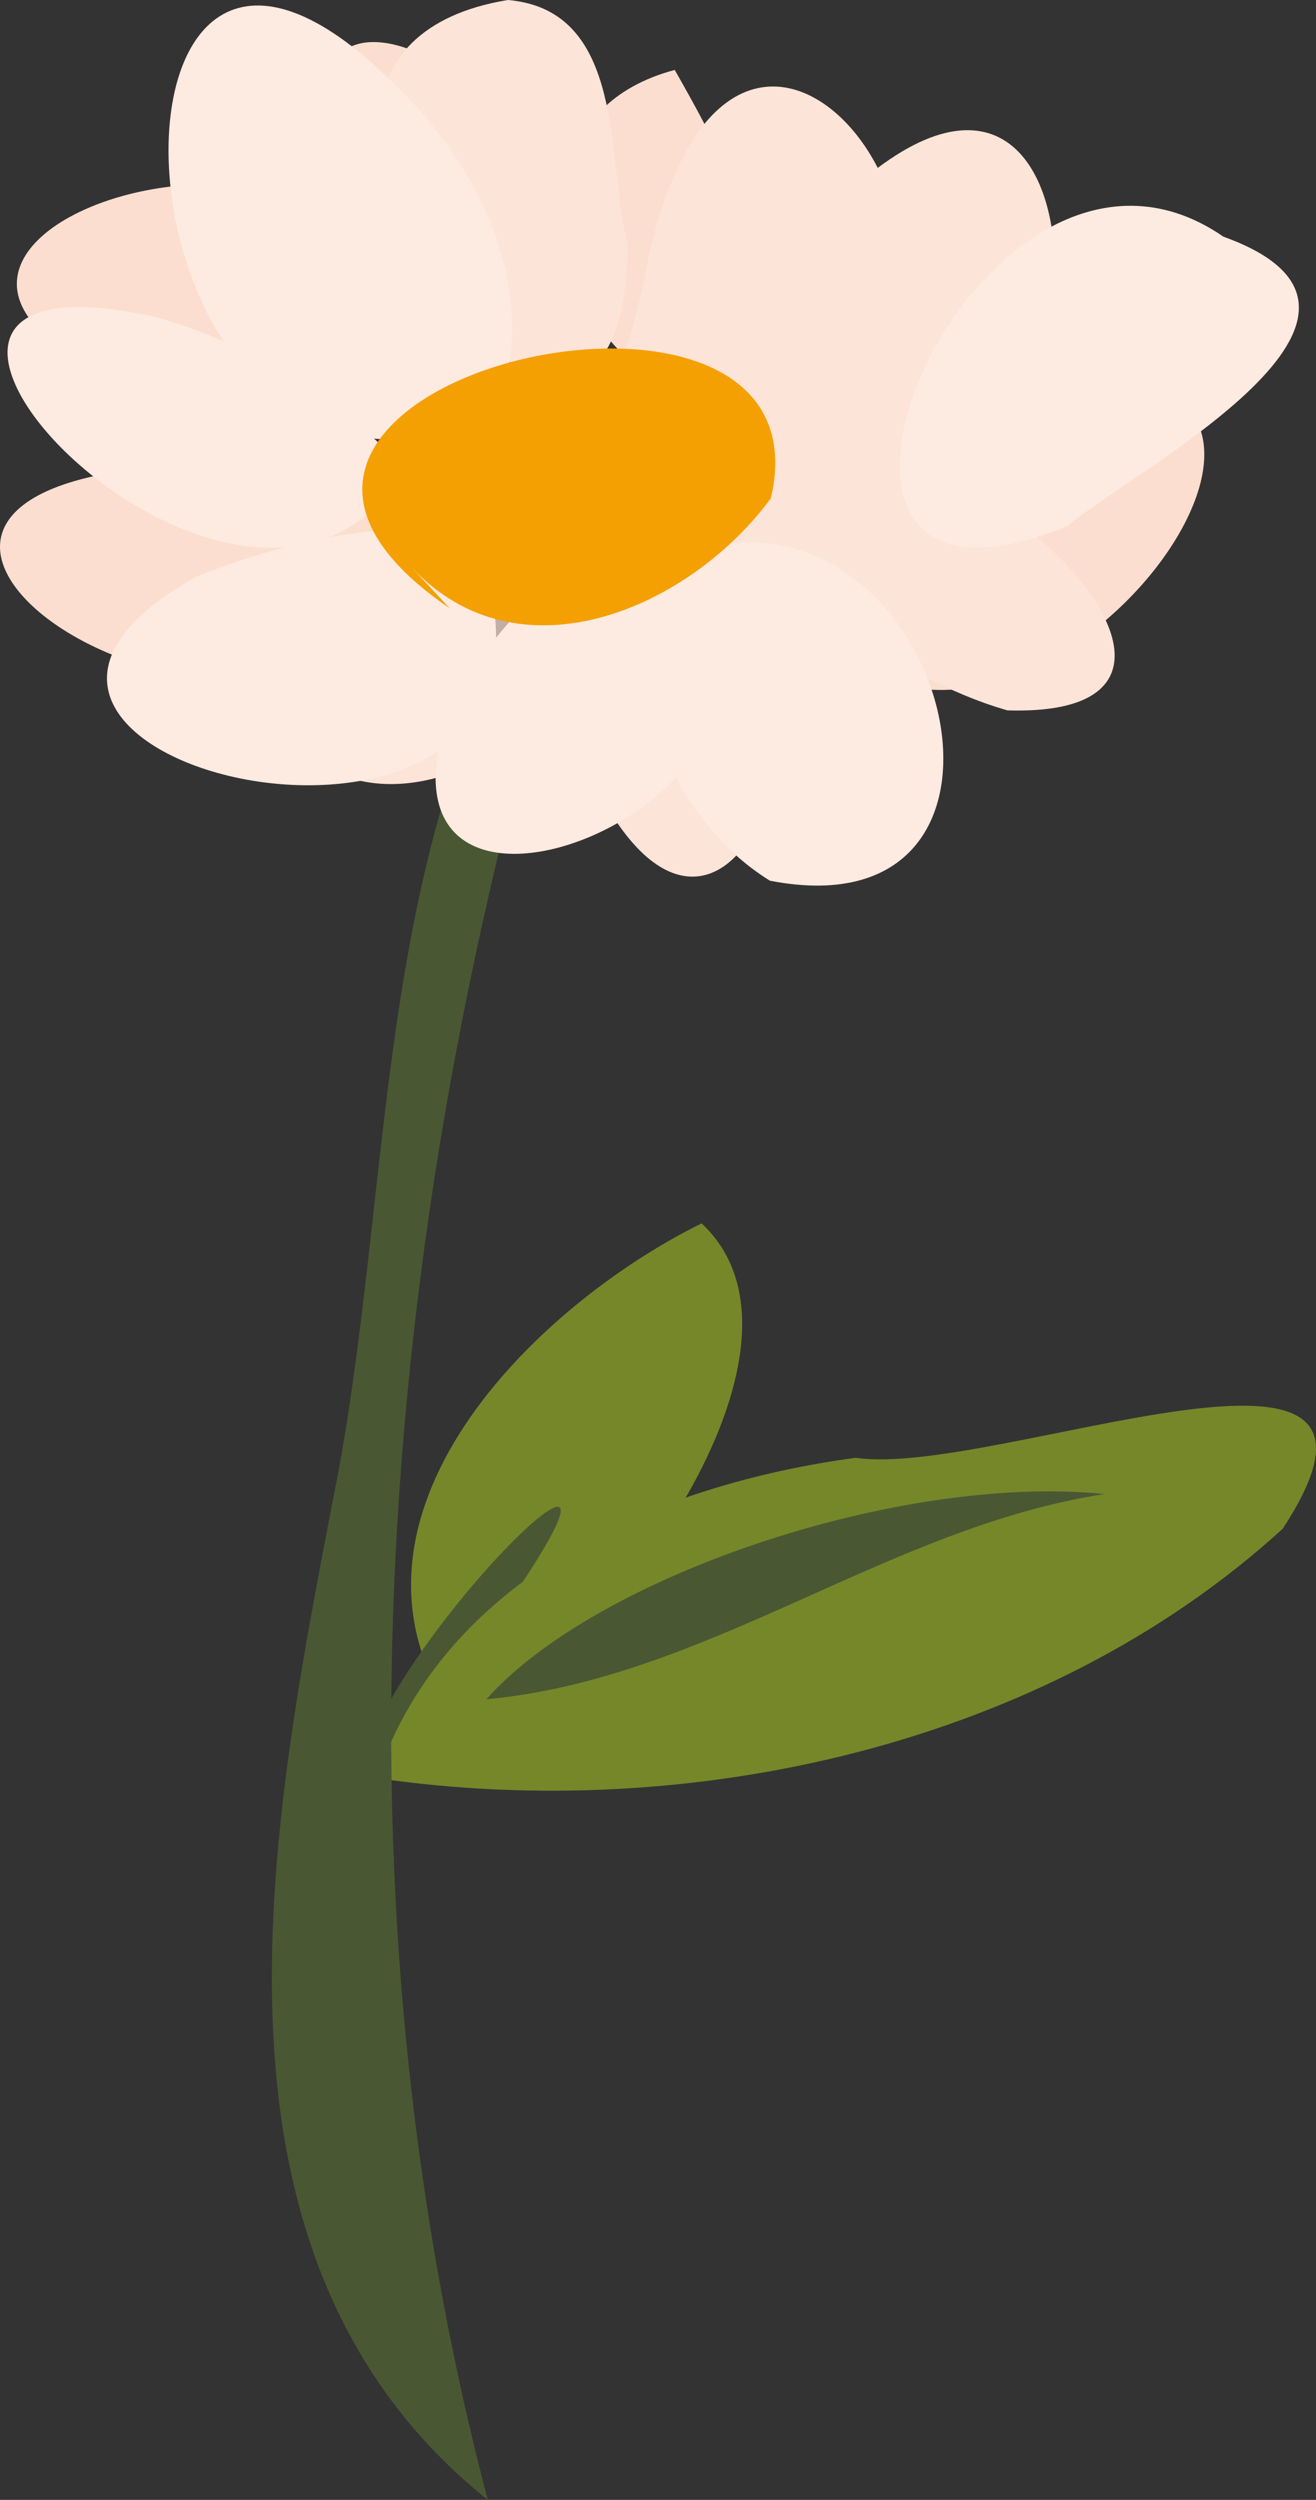 <?xml version="1.0" encoding="UTF-8" standalone="no"?>
<!-- Created with Inkscape (http://www.inkscape.org/) -->

<svg
   width="75.747mm"
   height="143.793mm"
   viewBox="0 0 75.747 143.793"
   version="1.1"
   id="svg5"
   xml:space="preserve"
   inkscape:version="1.2 (dc2aedaf03, 2022-05-15)"
   sodipodi:docname="drawing.svg"
   xmlns:inkscape="http://www.inkscape.org/namespaces/inkscape"
   xmlns:sodipodi="http://sodipodi.sourceforge.net/DTD/sodipodi-0.dtd"
   xmlns="http://www.w3.org/2000/svg"
   xmlns:svg="http://www.w3.org/2000/svg"><rect x="0" y="0" width="75.747" height="143.793" fill="#333333" stroke="none"/><sodipodi:namedview
     id="namedview7"
     pagecolor="#505050"
     bordercolor="#eeeeee"
     borderopacity="1"
     inkscape:showpageshadow="0"
     inkscape:pageopacity="0"
     inkscape:pagecheckerboard="0"
     inkscape:deskcolor="#505050"
     inkscape:document-units="mm"
     showgrid="false"
     inkscape:zoom="0.18128859"
     inkscape:cx="-16691.619"
     inkscape:cy="311.65779"
     inkscape:window-width="1920"
     inkscape:window-height="1001"
     inkscape:window-x="-9"
     inkscape:window-y="-9"
     inkscape:window-maximized="1"
     inkscape:current-layer="layer24"
     showguides="true" /><defs
     id="defs2" /><g
     inkscape:groupmode="layer"
     id="layer27"
     inkscape:label="another daisy 7"
     style="display:inline"
     transform="translate(4247.408,78.216)"><g
       inkscape:groupmode="layer"
       id="layer29"
       inkscape:label="another daisy 9"
       style="display:inline"><g
         id="g61944"><path
           style="display:inline;opacity:1;fill:#76872a;fill-opacity:1;stroke-width:0.487"
           d="m -4219.635,20.457 c 8.017,-4.536 20.053,-21.376 12.609,-28.304 -9.661,4.763 -21.963,16.887 -14.347,28.25"
           id="path60841" /><path
           style="display:inline;opacity:1;fill:#495833;fill-opacity:1;stroke-width:0.265"
           d="m -4226.583,23.409 c 1.867,-7.804 18.919,-24.166 7.604,-8.227 -2.14,3.094 -4.59,5.957 -7.604,8.227 z"
           id="path60845"
           sodipodi:nodetypes="cccccc" /><path
           style="display:inline;opacity:1;fill:#76872a;fill-opacity:1;stroke-width:0.487"
           d="m -4225.724,24.061 c 18.058,2.631 38.467,-1.868 52.149,-14.347 9.076,-13.849 -16.65,-2.885 -24.576,-4.081 -11.349,1.533 -23.593,6.718 -27.573,18.428 z"
           id="path60847" /><path
           id="path60851"
           style="display:inline;opacity:1;fill:#495833;fill-opacity:1;stroke-width:0.265"
           d="m -4183.829,7.719 c -11.875,-1.188 -29.338,4.764 -35.584,11.807 12.714,-1.177 23.059,-9.879 35.584,-11.807 z"
           sodipodi:nodetypes="sccccsscccccss" /><path
           style="display:inline;fill:#495833;fill-opacity:1;stroke-width:0.2"
           d="m -4212.857,-49.592 c -12.245,36.845 -16.438,77.277 -6.476,115.169 -17.336,-13.878 -12.597,-38.37 -8.954,-57.304 3.975,-19.479 1.832,-41.604 15.43,-57.865 z"
           id="path60853"
           sodipodi:nodetypes="csssssc" /><path
           style="display:inline;opacity:1;fill:#fbdecf;fill-opacity:1;stroke-width:0.346"
           d="m -4198.941,-40.496 c 12.375,9.598 32.92,-19.258 11.603,-15.392 -6.752,1.723 -13.016,5.348 -17.595,10.637"
           id="path60857" /><path
           style="display:inline;opacity:1;fill:#fce4d8;fill-opacity:1;stroke-width:0.346"
           d="m -4207.887,-43.801 c 10.354,4.533 2.705,24.54 -4.657,11.858 -1.218,-5.452 1.039,-10.926 3.244,-15.801"
           id="path60859" /><path
           style="display:inline;opacity:1;fill:#fce4d8;fill-opacity:1;stroke-width:0.346"
           d="m -4214.997,-44.903 c 2.359,14.512 -22.148,16.483 -14.084,1.077 2.423,-3.136 6.061,-4.976 9.696,-6.315"
           id="path60861" /><path
           id="path60863"
           style="display:inline;opacity:1;fill:#000000;fill-opacity:0.236;stroke-width:0.346"
           d="m -4209.301,-47.744 c -10.199,5.814 4.713,22.811 5.676,9.511 -0.998,-3.622 -3.326,-6.664 -5.676,-9.511 z" /><path
           id="path60865"
           style="display:inline;opacity:1;fill:#000000;fill-opacity:0.236;stroke-width:0.346"
           d="m -4219.385,-50.141 c -17.044,0.115 -6.574,23.463 3.023,11.084 0.588,-3.949 -1.293,-7.685 -3.023,-11.084 z" /><path
           style="display:inline;opacity:1;fill:#fdeae0;fill-opacity:1;stroke-width:0.346"
           d="m -4211.136,-45.657 c 17.321,10.987 -17.119,26.535 -10.291,7.822 1.833,-3.177 4.369,-5.879 6.975,-8.429"
           id="path60867"
           sodipodi:nodetypes="ccccc" /><path
           style="display:inline;opacity:1;fill:#fce4d8;fill-opacity:1;stroke-width:0.346"
           d="m -4207.295,-47.082 c 6.69,-16.406 36.83,10.311 17.873,9.726 -7.083,-2.009 -12.813,-8.043 -20.511,-7.929"
           id="path60873"
           sodipodi:nodetypes="cccccc" /><path
           style="display:inline;opacity:1;fill:#fdeae0;fill-opacity:1;stroke-width:0.346"
           d="m -4207.585,-46.521 c 14.701,-4.446 21.43,22.257 4.491,18.962 -5.748,-3.555 -7.667,-10.706 -9.313,-16.817"
           id="path60877"
           sodipodi:nodetypes="ccccccc" /><path
           id="path60881"
           style="display:inline;opacity:1;fill:#fbdecf;fill-opacity:1;stroke-width:0.346"
           d="m -4208.572,-74.193 c -14.57,3.879 -0.481,27.968 4.877,12.853 -0.332,-4.665 -2.611,-8.876 -4.877,-12.853 z" /><path
           style="display:inline;opacity:1;fill:#fbdecf;fill-opacity:1;stroke-width:0.346"
           d="m -4220.188,-57.564 c 16.728,-7.231 -12.497,-29.54 -8.322,-11.105 2.074,4.09 4.548,7.872 6.041,12.246"
           id="path60885" /><path
           style="display:inline;opacity:1;fill:#fce4d8;fill-opacity:1;stroke-width:0.346"
           d="m -4205.426,-52.921 c 22.098,-4.076 1.158,-36.008 -4.639,-10.58 -0.617,3.525 -1.798,6.918 -2.713,10.37"
           id="path60889"
           sodipodi:nodetypes="ccccc" /><path
           style="display:inline;opacity:1;fill:#fce4d8;fill-opacity:1;stroke-width:0.346"
           d="m -4200.966,-48.943 c 17.893,5.958 19.218,-33.364 2.534,-18.337 -4.352,4.563 -9.515,12.297 -4.349,18.202"
           id="path60893" /><path
           id="path60897"
           style="display:inline;opacity:1;fill:#fce4d8;fill-opacity:1;stroke-width:0.346"
           d="m -4218.175,-78.216 c -20.268,3.313 6.844,36.425 6.887,14.033 -1.229,-4.772 -0.047,-13.445 -6.887,-14.033 z" /><path
           style="display:inline;opacity:1;fill:#fbdecf;fill-opacity:1;stroke-width:0.346"
           d="m -4224.049,-57.525 c 0.334,-18.945 -37.73,-6.974 -15.32,1.63 4.191,1.538 8.611,2.292 13.042,2.7"
           id="path60901" /><path
           style="display:inline;opacity:1;fill:#fbdecf;fill-opacity:1;stroke-width:0.346"
           d="m -4223.901,-42.081 c -13.283,10.215 -38.206,-8.608 -11.997,-9.42 4.357,0.101 8.795,1.605 11.955,4.685"
           id="path60909" /><path
           style="display:inline;opacity:1;fill:#fdeae0;fill-opacity:1;stroke-width:0.346"
           d="m -4219.133,-44.154 c 3.966,19.346 -35.988,9.691 -16.945,-0.912 5.042,-1.978 10.518,-3.273 15.956,-2.489"
           id="path60913"
           sodipodi:nodetypes="ccccc" /><path
           style="display:inline;opacity:1;fill:#fdeae0;fill-opacity:1;stroke-width:0.346"
           d="m -4225.709,-49.134 c -10.334,10.239 -33.855,-15.465 -12.758,-10.86 6.569,1.869 12.499,5.876 16.535,11.401"
           id="path60917" /><path
           style="display:inline;opacity:1;fill:#fdeae0;fill-opacity:1;stroke-width:0.346"
           d="m -4224.098,-52.973 c -17.894,1.243 -18.183,-37.901 -0.634,-20.427 4.305,4.125 7.552,10.028 6.643,16.158"
           id="path60921"
           sodipodi:nodetypes="cccccc" /><path
           id="path60925"
           style="display:inline;opacity:1;fill:#fdeae0;fill-opacity:1;stroke-width:0.346"
           d="m -4176.991,-64.603 c -14.266,-9.839 -28.768,24.769 -8.965,16.635 4.029,-3.35 21.235,-12.221 8.965,-16.635 z"
           sodipodi:nodetypes="sccccccss" /><path
           style="opacity:1;fill:#f4a002;fill-opacity:1;stroke-width:0.29"
           d="m -4221.526,-43.23 c -19.02,-12.955 22.324,-22.71 18.487,-6.323 -4.639,6.293 -14.468,10.641 -20.712,3.935"
           id="path60929" /></g></g></g></svg>
